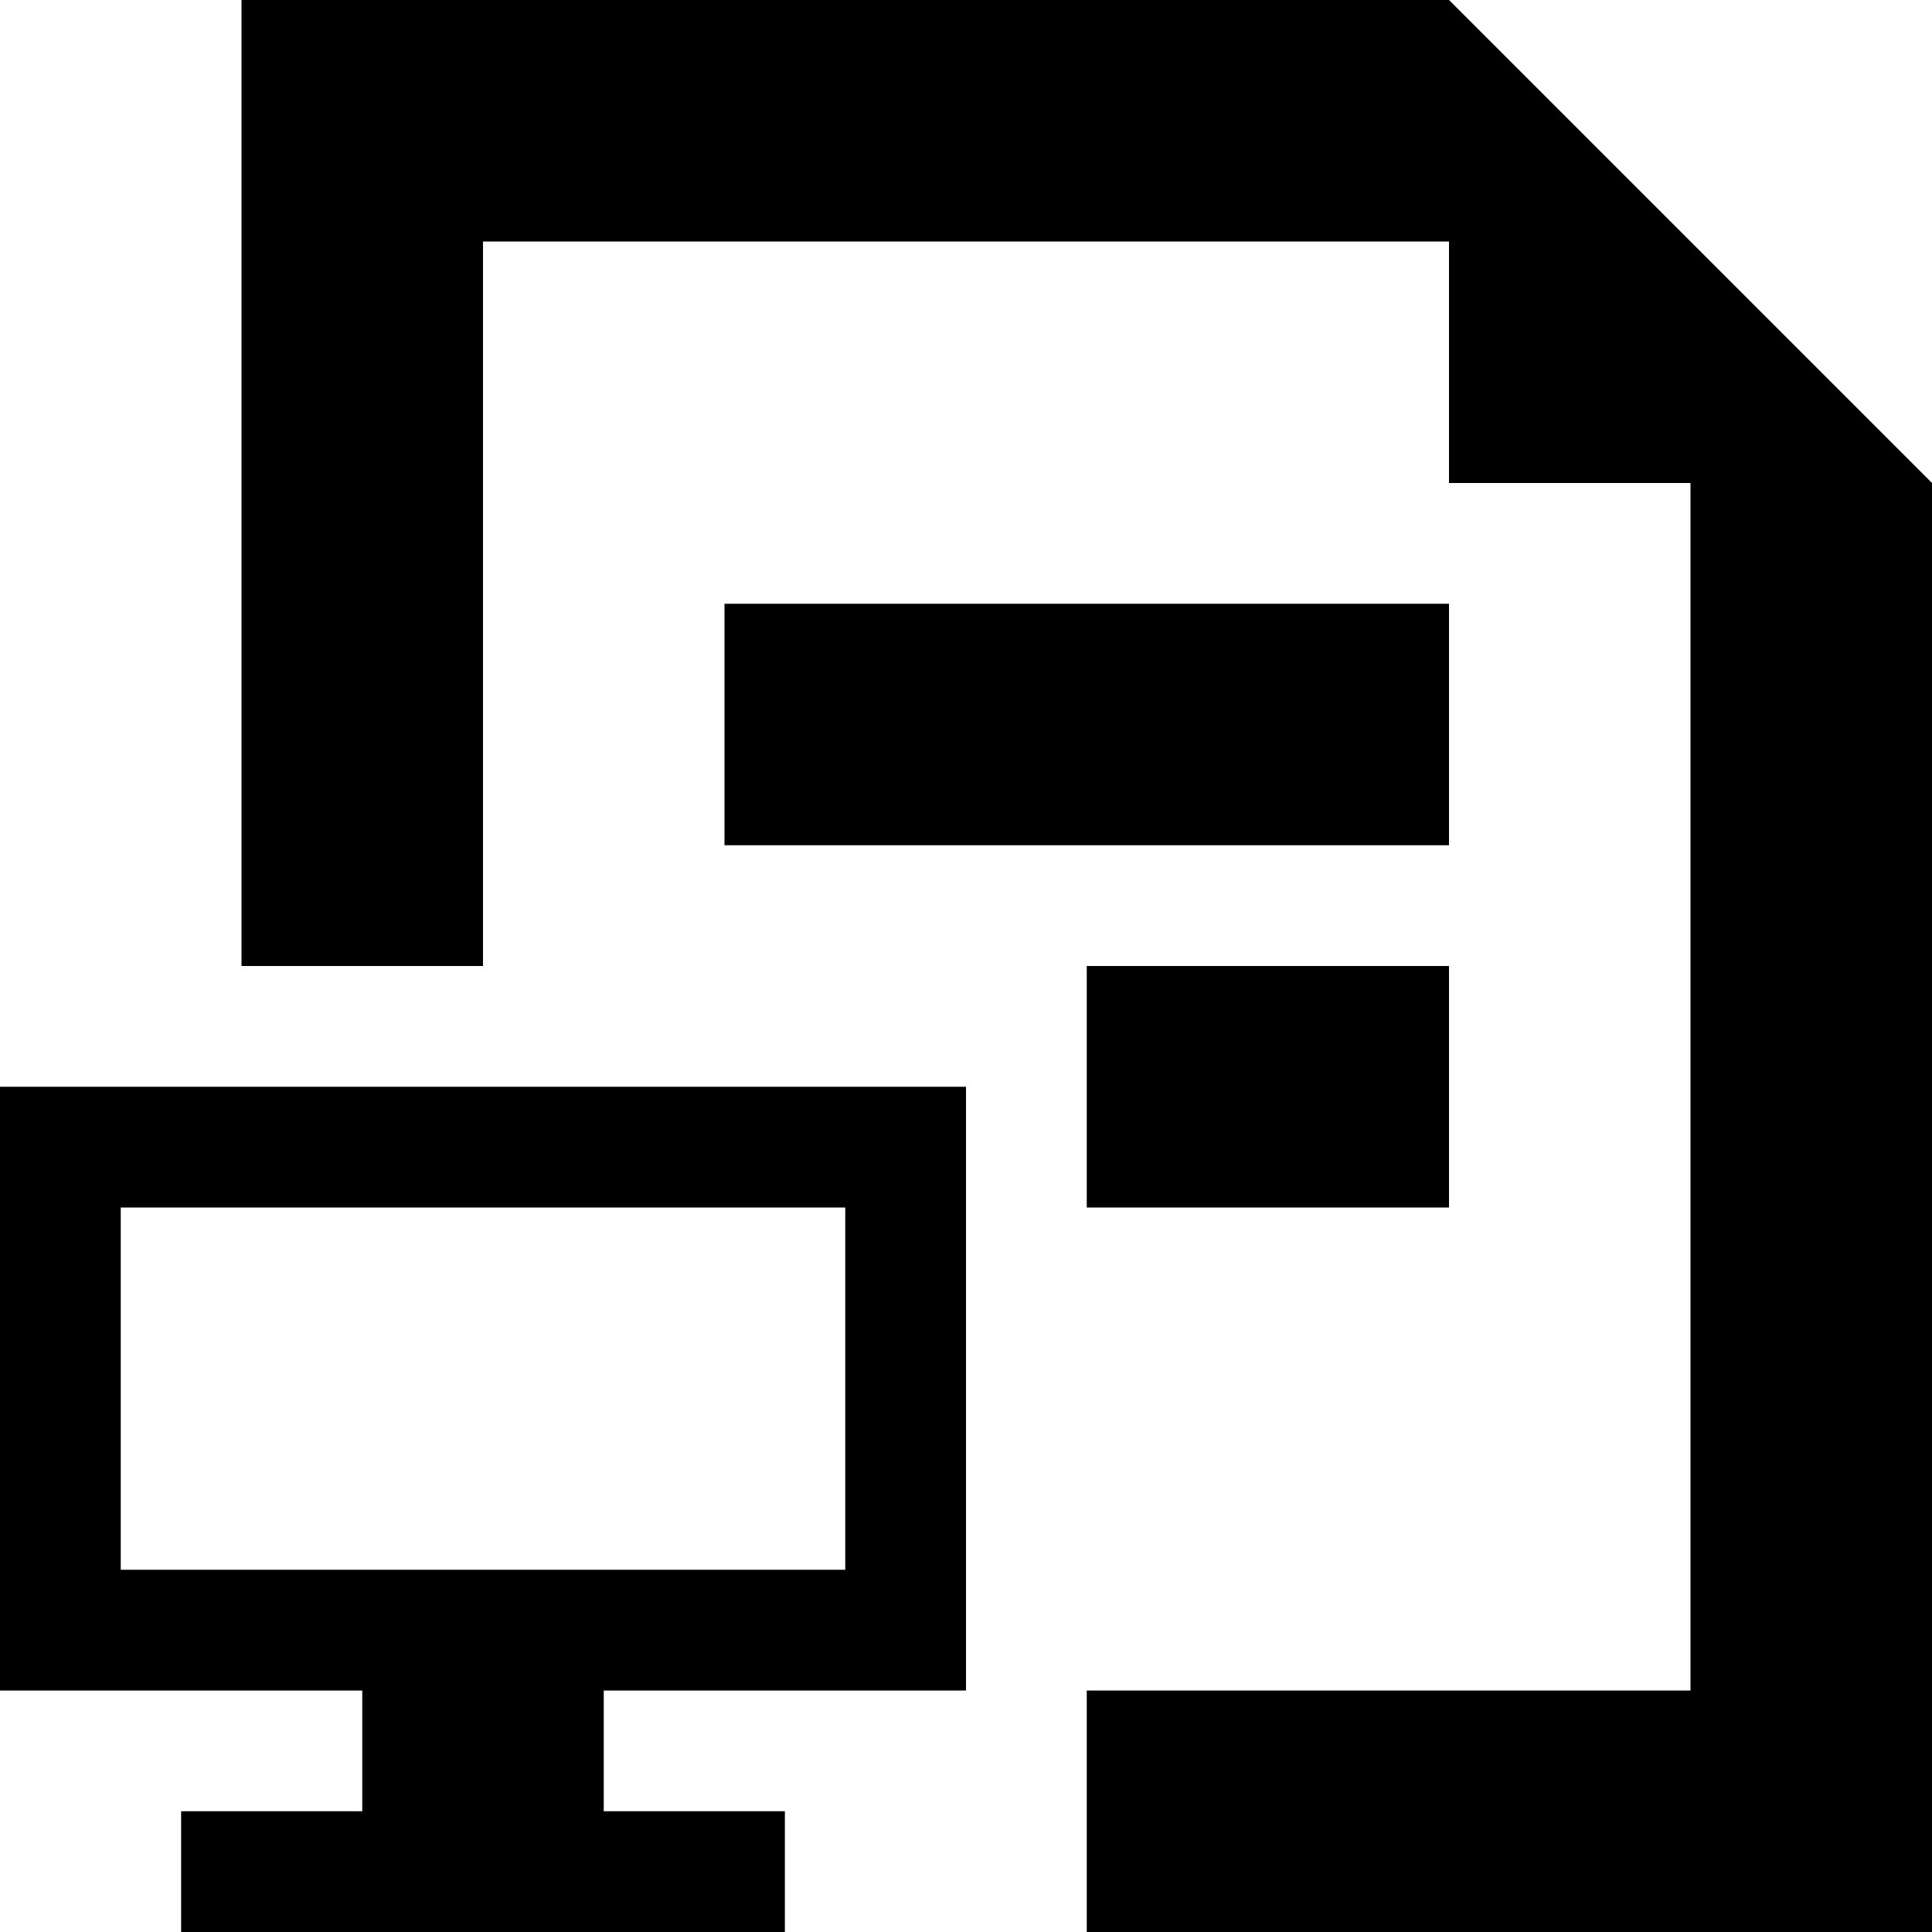 <!-- Generated by IcoMoon.io -->
<svg version="1.1" xmlns="http://www.w3.org/2000/svg" width="32" height="32" viewBox="0 0 32 32">
<path d="M0 28h6v2h-3v2h10v-2h-3v-2h6v-10h-16v10zM2 20h12v6h-12v-6zM24 20v-4h-6v4h6zM28 4v0 0l-4-4h-20v16h4v-12h16v4h4v20h-10v4h14v-24l-4-4zM24 10h-12v4h12v-4z"></path>
</svg>
